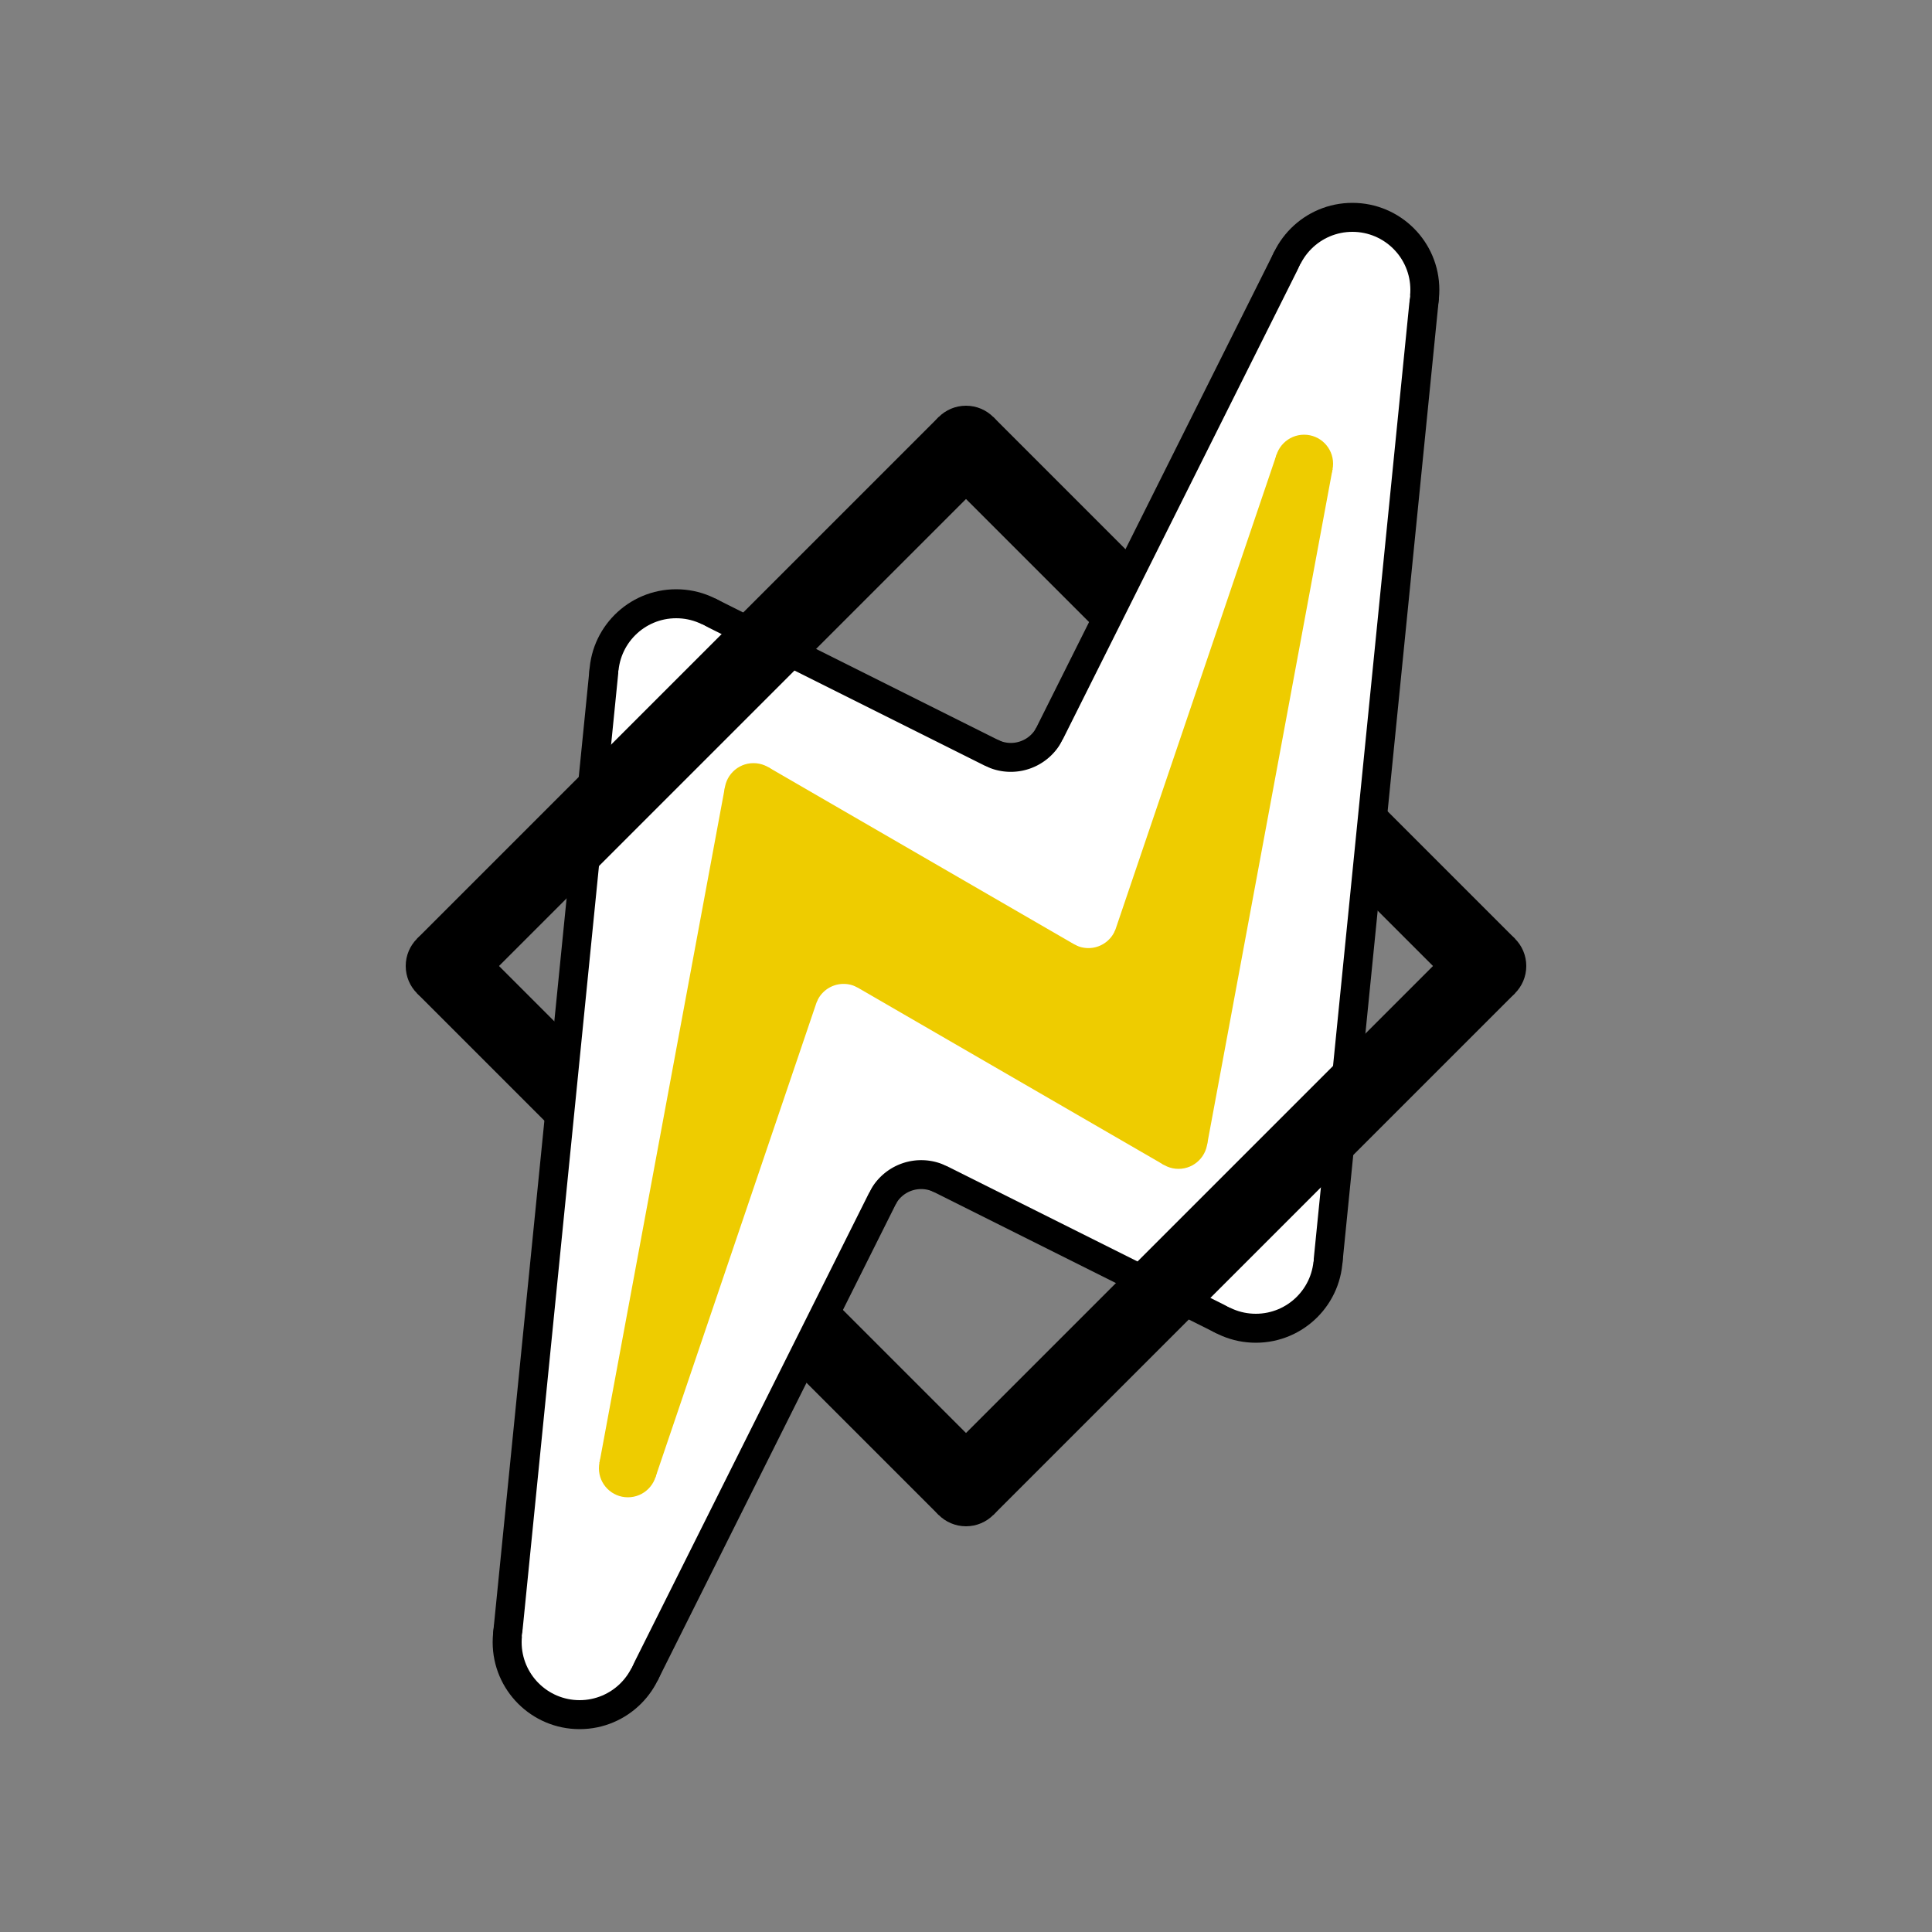 <?xml version="1.0" standalone="no"?>

<!-- light theme version of logo coded by hand for the uamp music player -->

<svg viewBox="0 0 100 100" version="1.1" xmlns="http://www.w3.org/2000/svg">
    <rect x="0" y="0" width="100" height="100" fill="#808080" stroke="none"/>
    <!-- suqre -->
    <!--polygon points="50,10 90,50 50,90 10,50" fill="white" /-->
    <line x1="50" y1="23" x2="77" y2="50" stroke="#000" stroke-width="4" />
    <!--line x1="77" y1="50" x2="50" y2="77" stroke="#000" stroke-width="4" /-->
    <line x1="50" y1="77" x2="23" y2="50" stroke="#000" stroke-width="4" />
    <!--line x1="23" y1="50" x2="50" y2="23" stroke="#000" stroke-width="4" /-->
    <circle cx="50" cy="23" r="2" fill="#000" />
    <circle cx="77" cy="50" r="2" fill="#000" />
    <circle cx="50" cy="77" r="2" fill="#000" />
    <circle cx="23" cy="50" r="2" fill="#000" />

    <!-- black outline -->
    <line x1="70" y1="15" x2="65" y2="65" stroke="#000" stroke-width="9"/>
    <line x1="70" y1="15" x2="55" y2="45" stroke="#000" stroke-width="9"/>
    <line x1="30" y1="85" x2="45" y2="55" stroke="#000" stroke-width="9"/>
    <line x1="30" y1="85" x2="35" y2="35" stroke="#000" stroke-width="9"/>
    <line x1="55" y1="45" x2="35" y2="35" stroke="#000" stroke-width="9"/>
    <line x1="65" y1="65" x2="45" y2="55" stroke="#000" stroke-width="9"/>
    <!-- black round outward -->
    <circle cx="70" cy="15" r="4.5" fill="#000" />
    <circle cx="65" cy="65" r="4.5" fill="#000" />
    <circle cx="35" cy="35" r="4.5" fill="#000" />
    <circle cx="30" cy="85" r="4.5" fill="#000" />
    <!-- black round inward -->
    <path d="M 53.65 37.65 A 1.5 1.5 0 0 1 51.62 38.28 L 55 45" fill="black"/>
    <path d="M 46.35 62.35 A 1.5 1.5 0 0 1 48.38 61.72 L 45 55" fill="black"/>

    <!-- white outline -->
    <line x1="70" y1="15" x2="65" y2="65" stroke="#FFF" stroke-width="6"/>
    <line x1="70" y1="15" x2="55" y2="45" stroke="#FFF" stroke-width="6"/>
    <line x1="30" y1="85" x2="45" y2="55" stroke="#FFF" stroke-width="6"/>
    <line x1="30" y1="85" x2="35" y2="35" stroke="#FFF" stroke-width="6"/>
    <line x1="55" y1="45" x2="35" y2="35" stroke="#FFF" stroke-width="6"/>
    <line x1="65" y1="65" x2="45" y2="55" stroke="#FFF" stroke-width="6"/>
    <!-- white round outward -->
    <circle cx="70" cy="15" r="3" fill="#FFF" />
    <circle cx="65" cy="65" r="3" fill="#FFF" />
    <circle cx="35" cy="35" r="3" fill="#FFF" />
    <circle cx="30" cy="85" r="3" fill="#FFF" />
    <!-- white round inward (eyeballed values) -->
    <path d="M 55.021 38.25 A 3 3 0 0 1 51 39.646 L 55 45" fill="#FFF"/>
    <path d="M 44.979 61.75 A 3 3 0 0 1 49 60.354 L 45 55" fill="#FFF"/>
    <!-- white fill -->
    <polygon points="70,15 65,65 45,55 30,85 35,35 55,45" fill="#FFF" />

    <!-- yellow outline -->
    <line x1="67.5" y1="24" x2="61" y2="59" stroke="#EEcc00" stroke-width="3" />
    <line x1="67.5" y1="24" x2="58" y2="52" stroke="#EEcc00" stroke-width="3" />
    <line x1="32.5" y1="76" x2="39" y2="41" stroke="#EEcc00" stroke-width="3" />
    <line x1="32.5" y1="76" x2="42" y2="48" stroke="#EEcc00" stroke-width="3" />
    <line x1="58" y1="52" x2="39" y2="41" stroke="#EEcc00" stroke-width="3" />
    <line x1="61" y1="59" x2="42" y2="48" stroke="#EEcc00" stroke-width="3" />
    <!-- yellow round outward -->
    <circle cx="67.5" cy="24" r="1.5" fill="#eecc00" />
    <circle cx="61" cy="59" r="1.5" fill="#eecc00" />
    <circle cx="39" cy="41" r="1.5" fill="#eecc00" />
    <circle cx="32.5" cy="76" r="1.5" fill="#eecc00" />
    <!-- yellow fill inwarc (eyeballed values) -->
    <path d="M 55.6 48.88 A 1.5 1.5 0 0 0 57.74 48.1 L 58 52" fill="#eecc00"/>
    <path d="M 44.4 51.12 A 1.5 1.5 0 0 0 42.26 51.9 L 42 48" fill="#eecc00"/>
    <!-- yellow fill -->
    <polygon points="68,24 61,59 42,48 32,76 39,41 58,52" fill="#eecc00" />

    <!-- suqre over -->
    <line x1="77" y1="50" x2="50" y2="77" stroke="#000" stroke-width="4" />
    <line x1="23" y1="50" x2="50" y2="23" stroke="#000" stroke-width="4" />
</svg>
